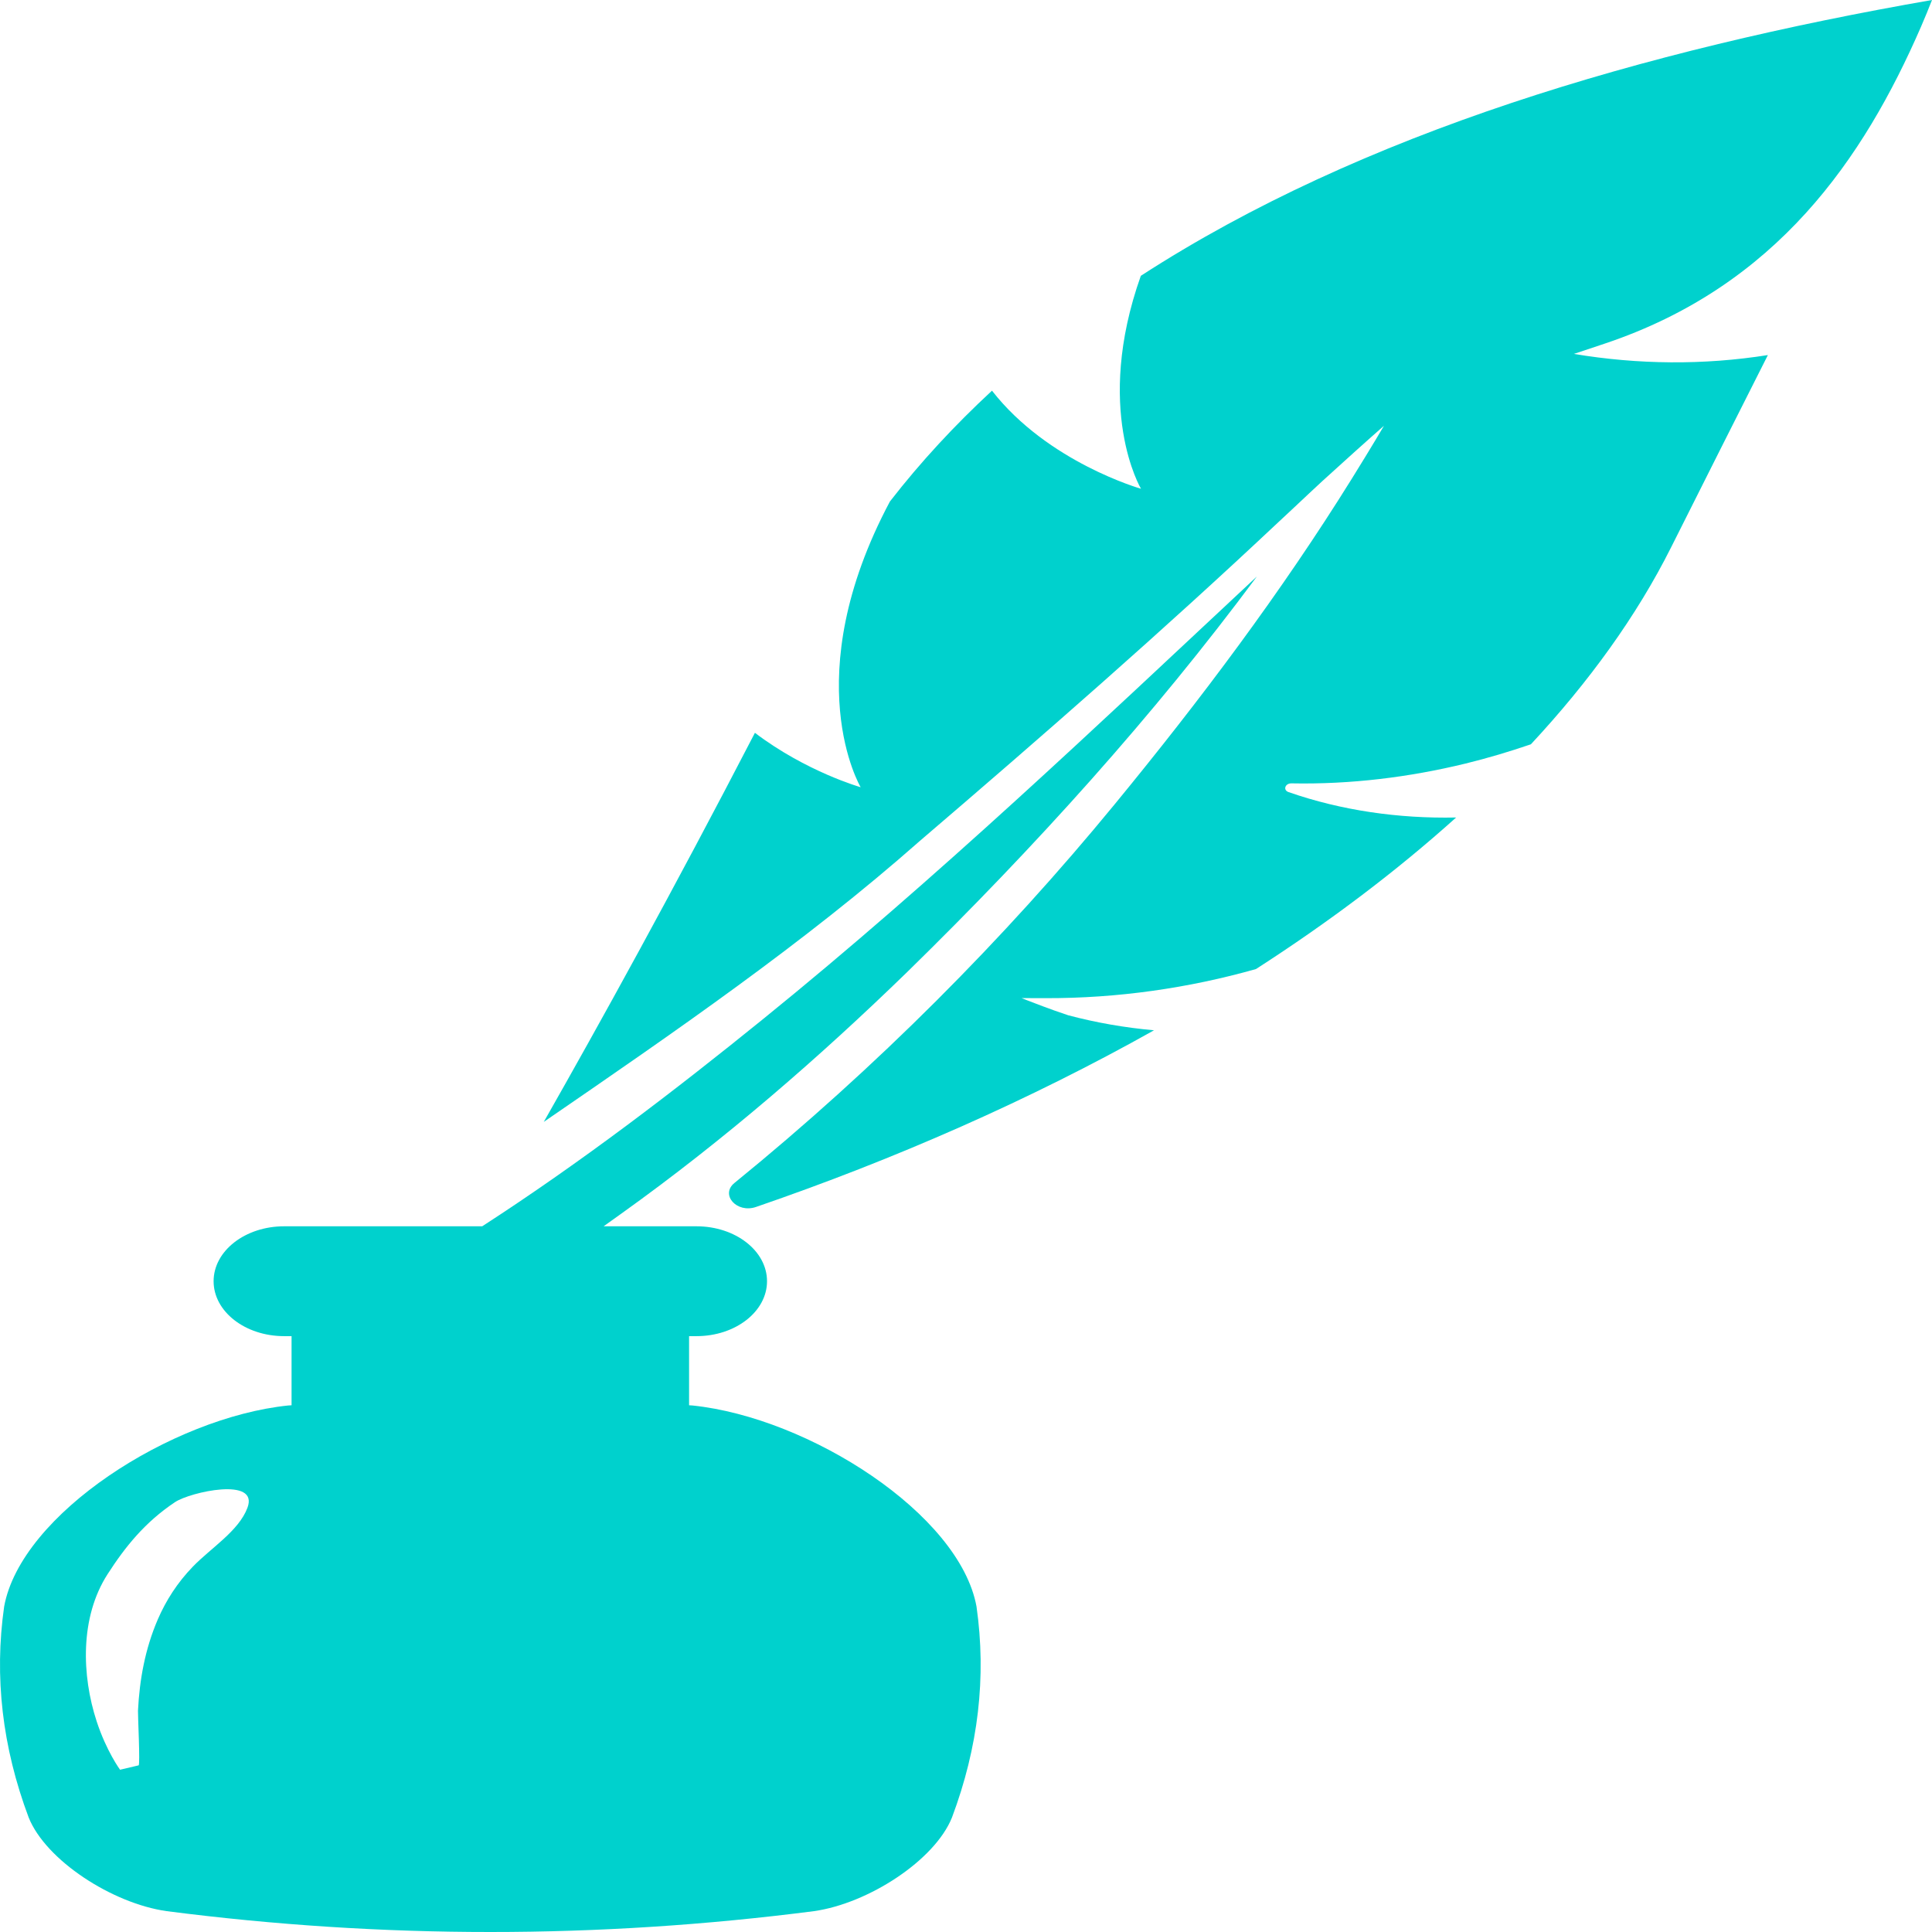 <svg xmlns="http://www.w3.org/2000/svg" width="114" height="114" viewBox="0 0 114 114" fill="none">
<g clip-path="url(#clip0_22_96)">
<path d="M40.855 82.932C40.789 82.926 40.725 82.925 40.66 82.92V78.841H41.098C43.396 78.841 45.259 77.39 45.259 75.6C45.259 73.81 43.396 72.359 41.098 72.359H35.617C35.968 72.108 36.319 71.857 36.666 71.608C42.76 67.25 48.363 62.376 53.534 57.352C61.109 49.943 68.075 42.22 74.166 34.014C64.689 42.865 55.307 51.801 45.046 60.115C39.769 64.391 34.314 68.564 28.453 72.359H16.765C14.467 72.359 12.604 73.81 12.604 75.6C12.604 77.39 14.467 78.841 16.765 78.841H17.204V82.92C17.138 82.925 17.074 82.926 17.008 82.932C10.124 83.644 1.244 89.334 0.245 94.795C-0.347 98.945 0.135 103.094 1.692 107.244C2.705 109.769 6.622 112.316 9.838 112.77C22.567 114.41 35.298 114.41 48.027 112.77C51.241 112.316 55.16 109.768 56.172 107.244C57.73 103.094 58.212 98.945 57.62 94.795C56.62 89.333 47.739 83.644 40.855 82.932ZM14.6 88.971C14.082 90.344 12.446 91.337 11.38 92.441C10.47 93.381 9.79 94.443 9.31 95.558C8.559 97.299 8.233 99.116 8.142 100.947C8.13 101.189 8.279 104.143 8.179 104.167L7.084 104.425C7.084 104.425 6.285 103.344 5.704 101.571C4.82 98.875 4.705 95.437 6.349 92.884C7.38 91.282 8.544 89.823 10.332 88.632C11.213 88.045 15.3 87.118 14.6 88.971Z" fill="#00D1CD"/>
<path d="M113.349 1.584C113.6 1.006 113.813 0.478 114 0C97.029 2.953 80.366 7.822 67.316 16.275C64.519 24.142 67.326 28.84 67.326 28.84C67.326 28.84 61.826 27.283 58.534 23.052C56.348 25.075 54.328 27.247 52.51 29.592C46.958 40.026 50.785 46.451 50.785 46.451C50.785 46.451 47.58 45.544 44.545 43.241C39.689 52.614 35.335 60.488 32.086 66.199C39.777 60.916 47.462 55.636 54.281 49.616C61.492 43.449 68.633 37.205 75.463 30.782C76.727 29.612 77.8 28.575 78.736 27.745C80.577 26.071 81.661 25.125 81.661 25.125C81.661 25.125 80.993 26.272 79.758 28.259C75.621 34.914 70.864 41.261 65.75 47.485C59.265 55.378 51.737 62.97 43.337 69.802C42.483 70.496 43.477 71.607 44.607 71.219C52.829 68.396 60.815 64.881 68.095 60.793C66.381 60.64 64.684 60.346 63.026 59.906C62.442 59.706 61.941 59.535 61.536 59.378C60.724 59.078 60.282 58.894 60.282 58.894C60.282 58.894 60.792 58.895 61.684 58.898C65.941 58.91 70.144 58.304 74.112 57.179C78.424 54.403 82.394 51.411 85.92 48.238C82.513 48.308 79.148 47.822 76.035 46.74C75.687 46.619 75.829 46.215 76.209 46.223C79.686 46.292 83.154 45.863 86.468 45.056C87.784 44.735 89.071 44.349 90.332 43.918C93.755 40.24 96.569 36.356 98.602 32.303C100.694 28.132 102.6 24.348 104.316 20.951C100.52 21.553 96.65 21.514 92.869 20.883C92.869 20.883 93.522 20.665 94.664 20.284C104.846 16.885 109.971 9.345 113.349 1.584Z" fill="#00D1CD"/>
</g>
<defs>
<clipPath id="clip0_22_96">
<rect width="114" height="114" fill="white"/>
</clipPath>
</defs>
</svg>